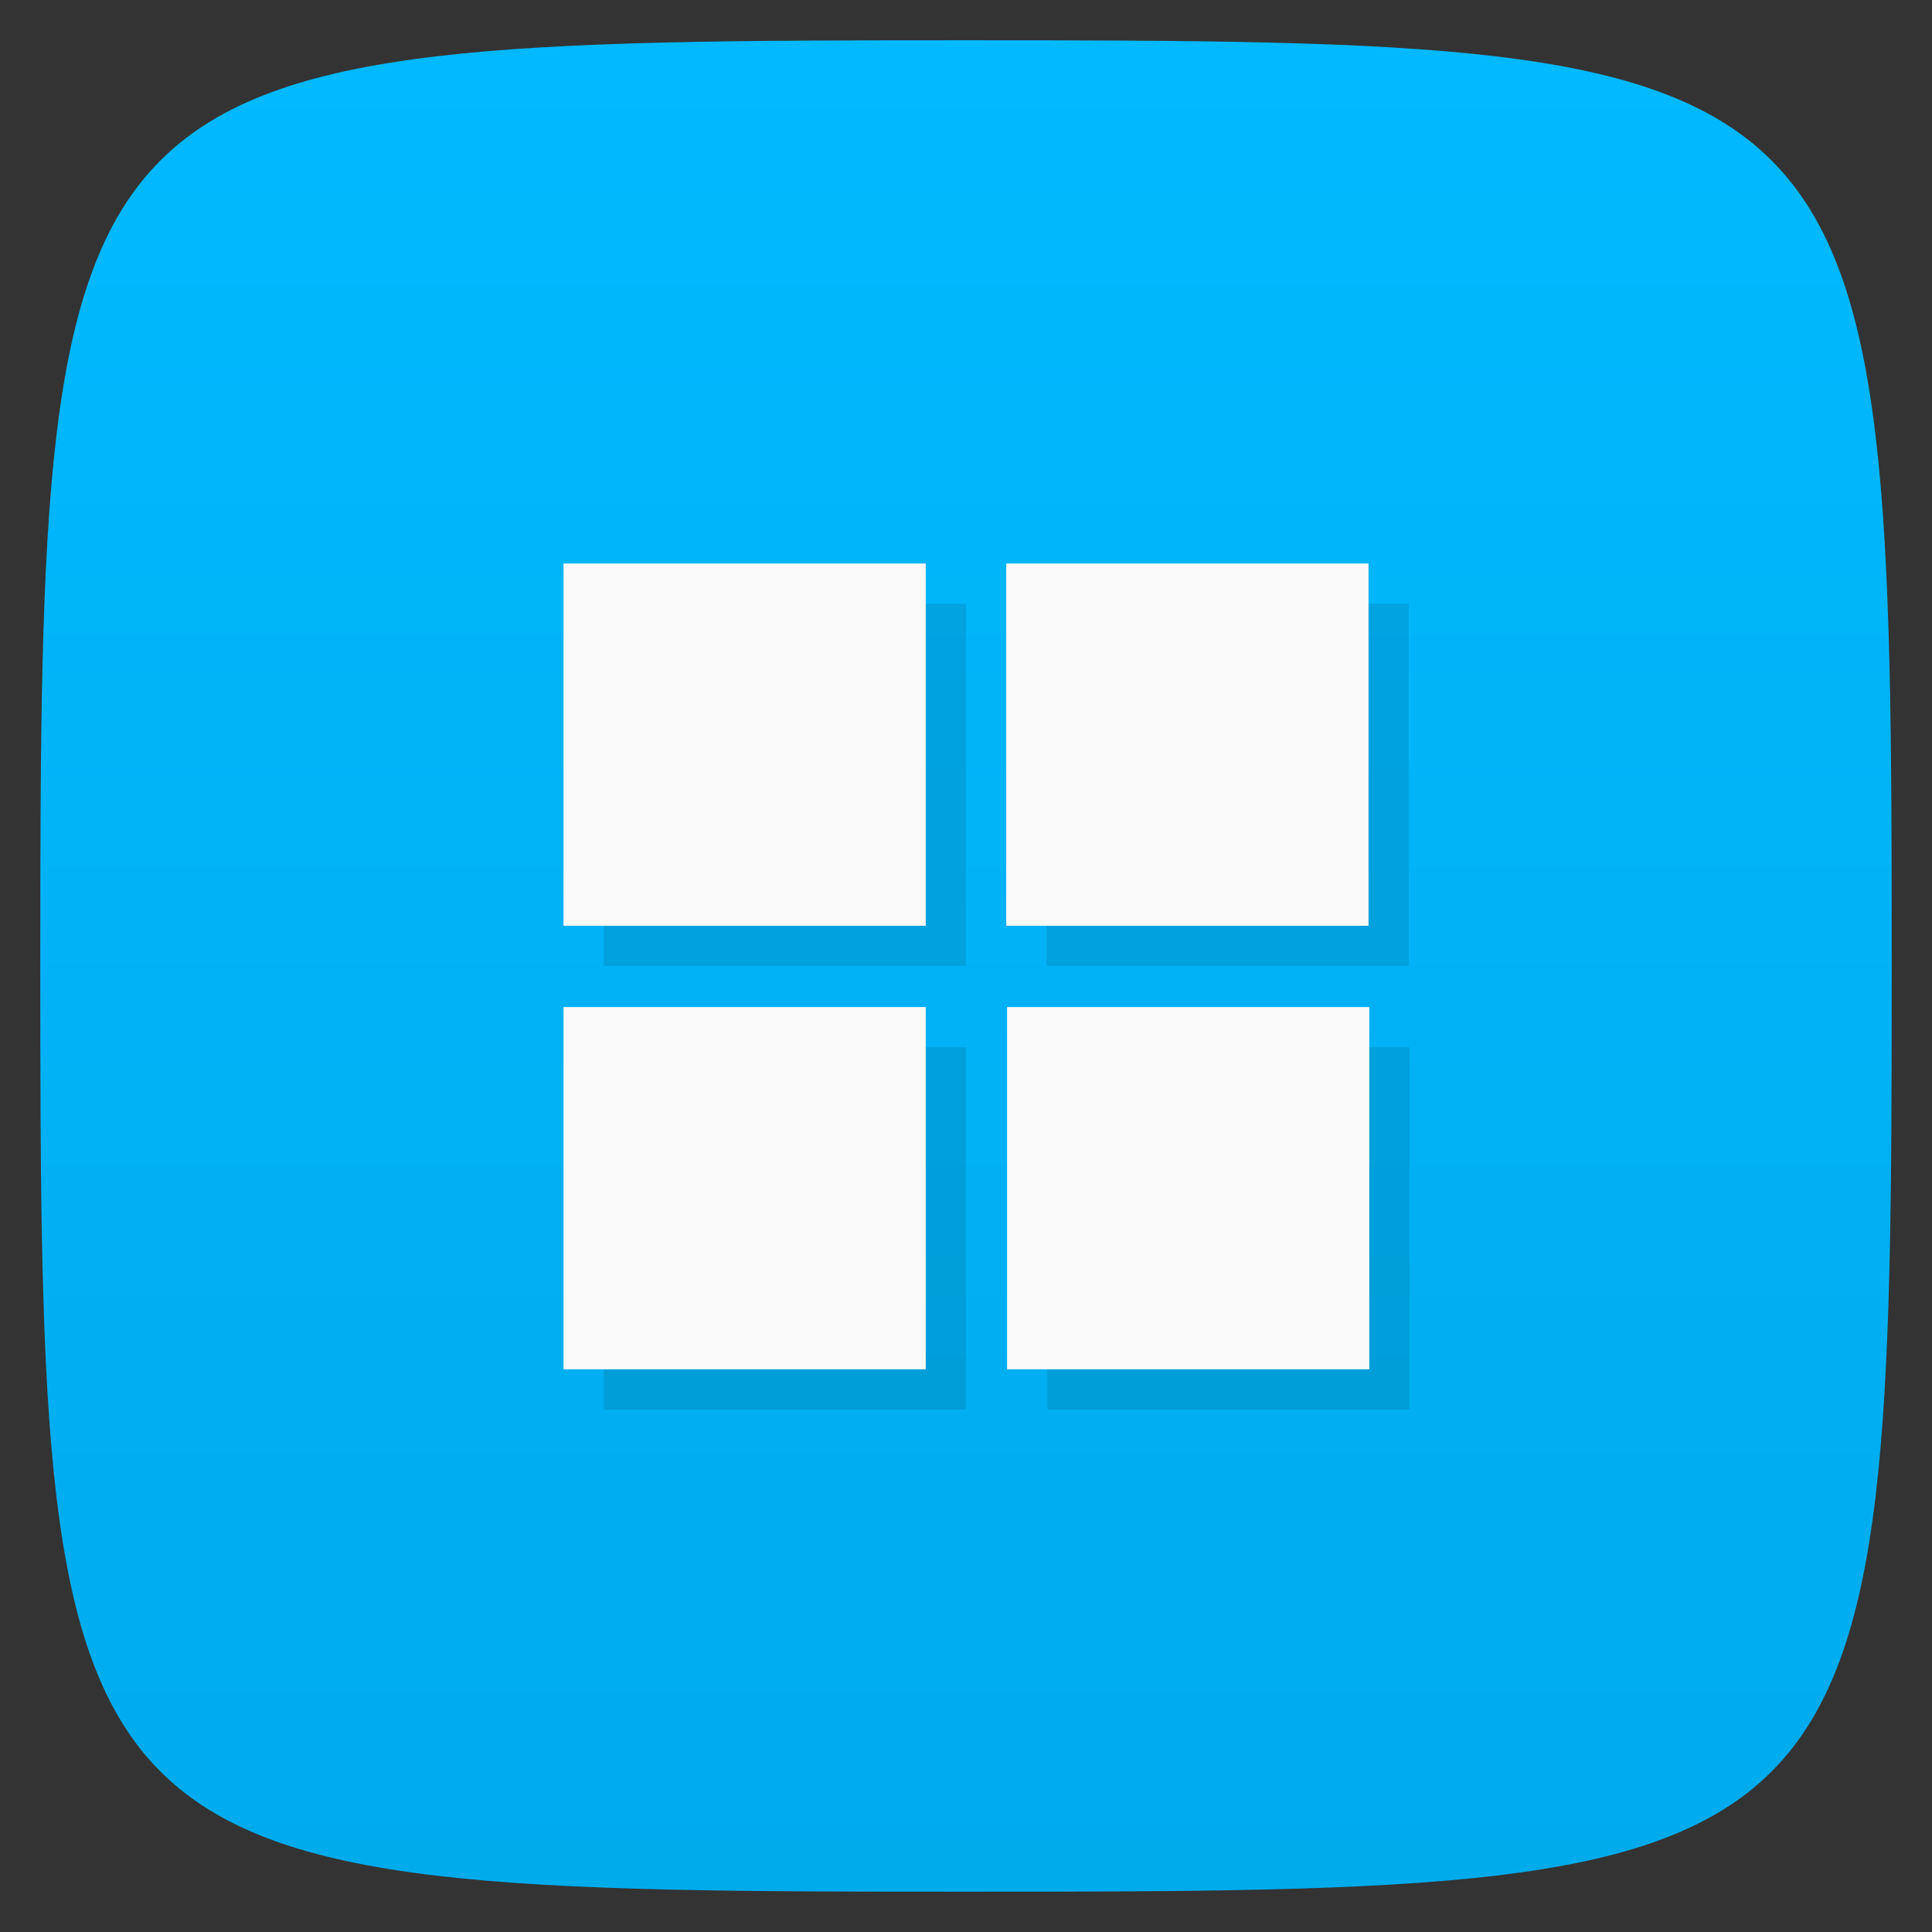 <svg viewBox="0 0 48 48" xmlns="http://www.w3.org/2000/svg" xmlns:xlink="http://www.w3.org/1999/xlink">
  <rect x="0" y="0" width="48" height="48" fill="#333333" stroke="none"/>
  <linearGradient id="a" gradientUnits="userSpaceOnUse" x1="1" x2="47">
    <stop offset="0" stop-color="#00abec"/>
    <stop offset="1" stop-color="#01b9ff"/>
  </linearGradient>
  <path d="m24 1c22.703 0 23 .297 23 23 0 22.703-.297 23-23 23-22.703 0-23-.297-23-23 0-22.703.297-23 23-23z" fill="url(#a)" transform="matrix(0 -1 1 0 0 48)"/>
  <g opacity=".1" transform="translate(1 1)">
    <path d="m34 14v9h-9v-9m9 0"/>
    <path d="m14 14h9v9h-9m0-9"/>
    <path d="m23 25.02v9h-9v-9m9 0"/>
    <path d="m25.02 25.02h9v9h-9m0-9"/>
  </g>
  <path d="m34 14v9h-9v-9m9 0" fill="#f9f9f9"/>
  <path d="m14 14h9v9h-9m0-9" fill="#f9f9f9"/>
  <path d="m23 25.02v9h-9v-9m9 0" fill="#f9f9f9"/>
  <path d="m25.02 25.02h9v9h-9m0-9" fill="#f9f9f9"/>
</svg>
